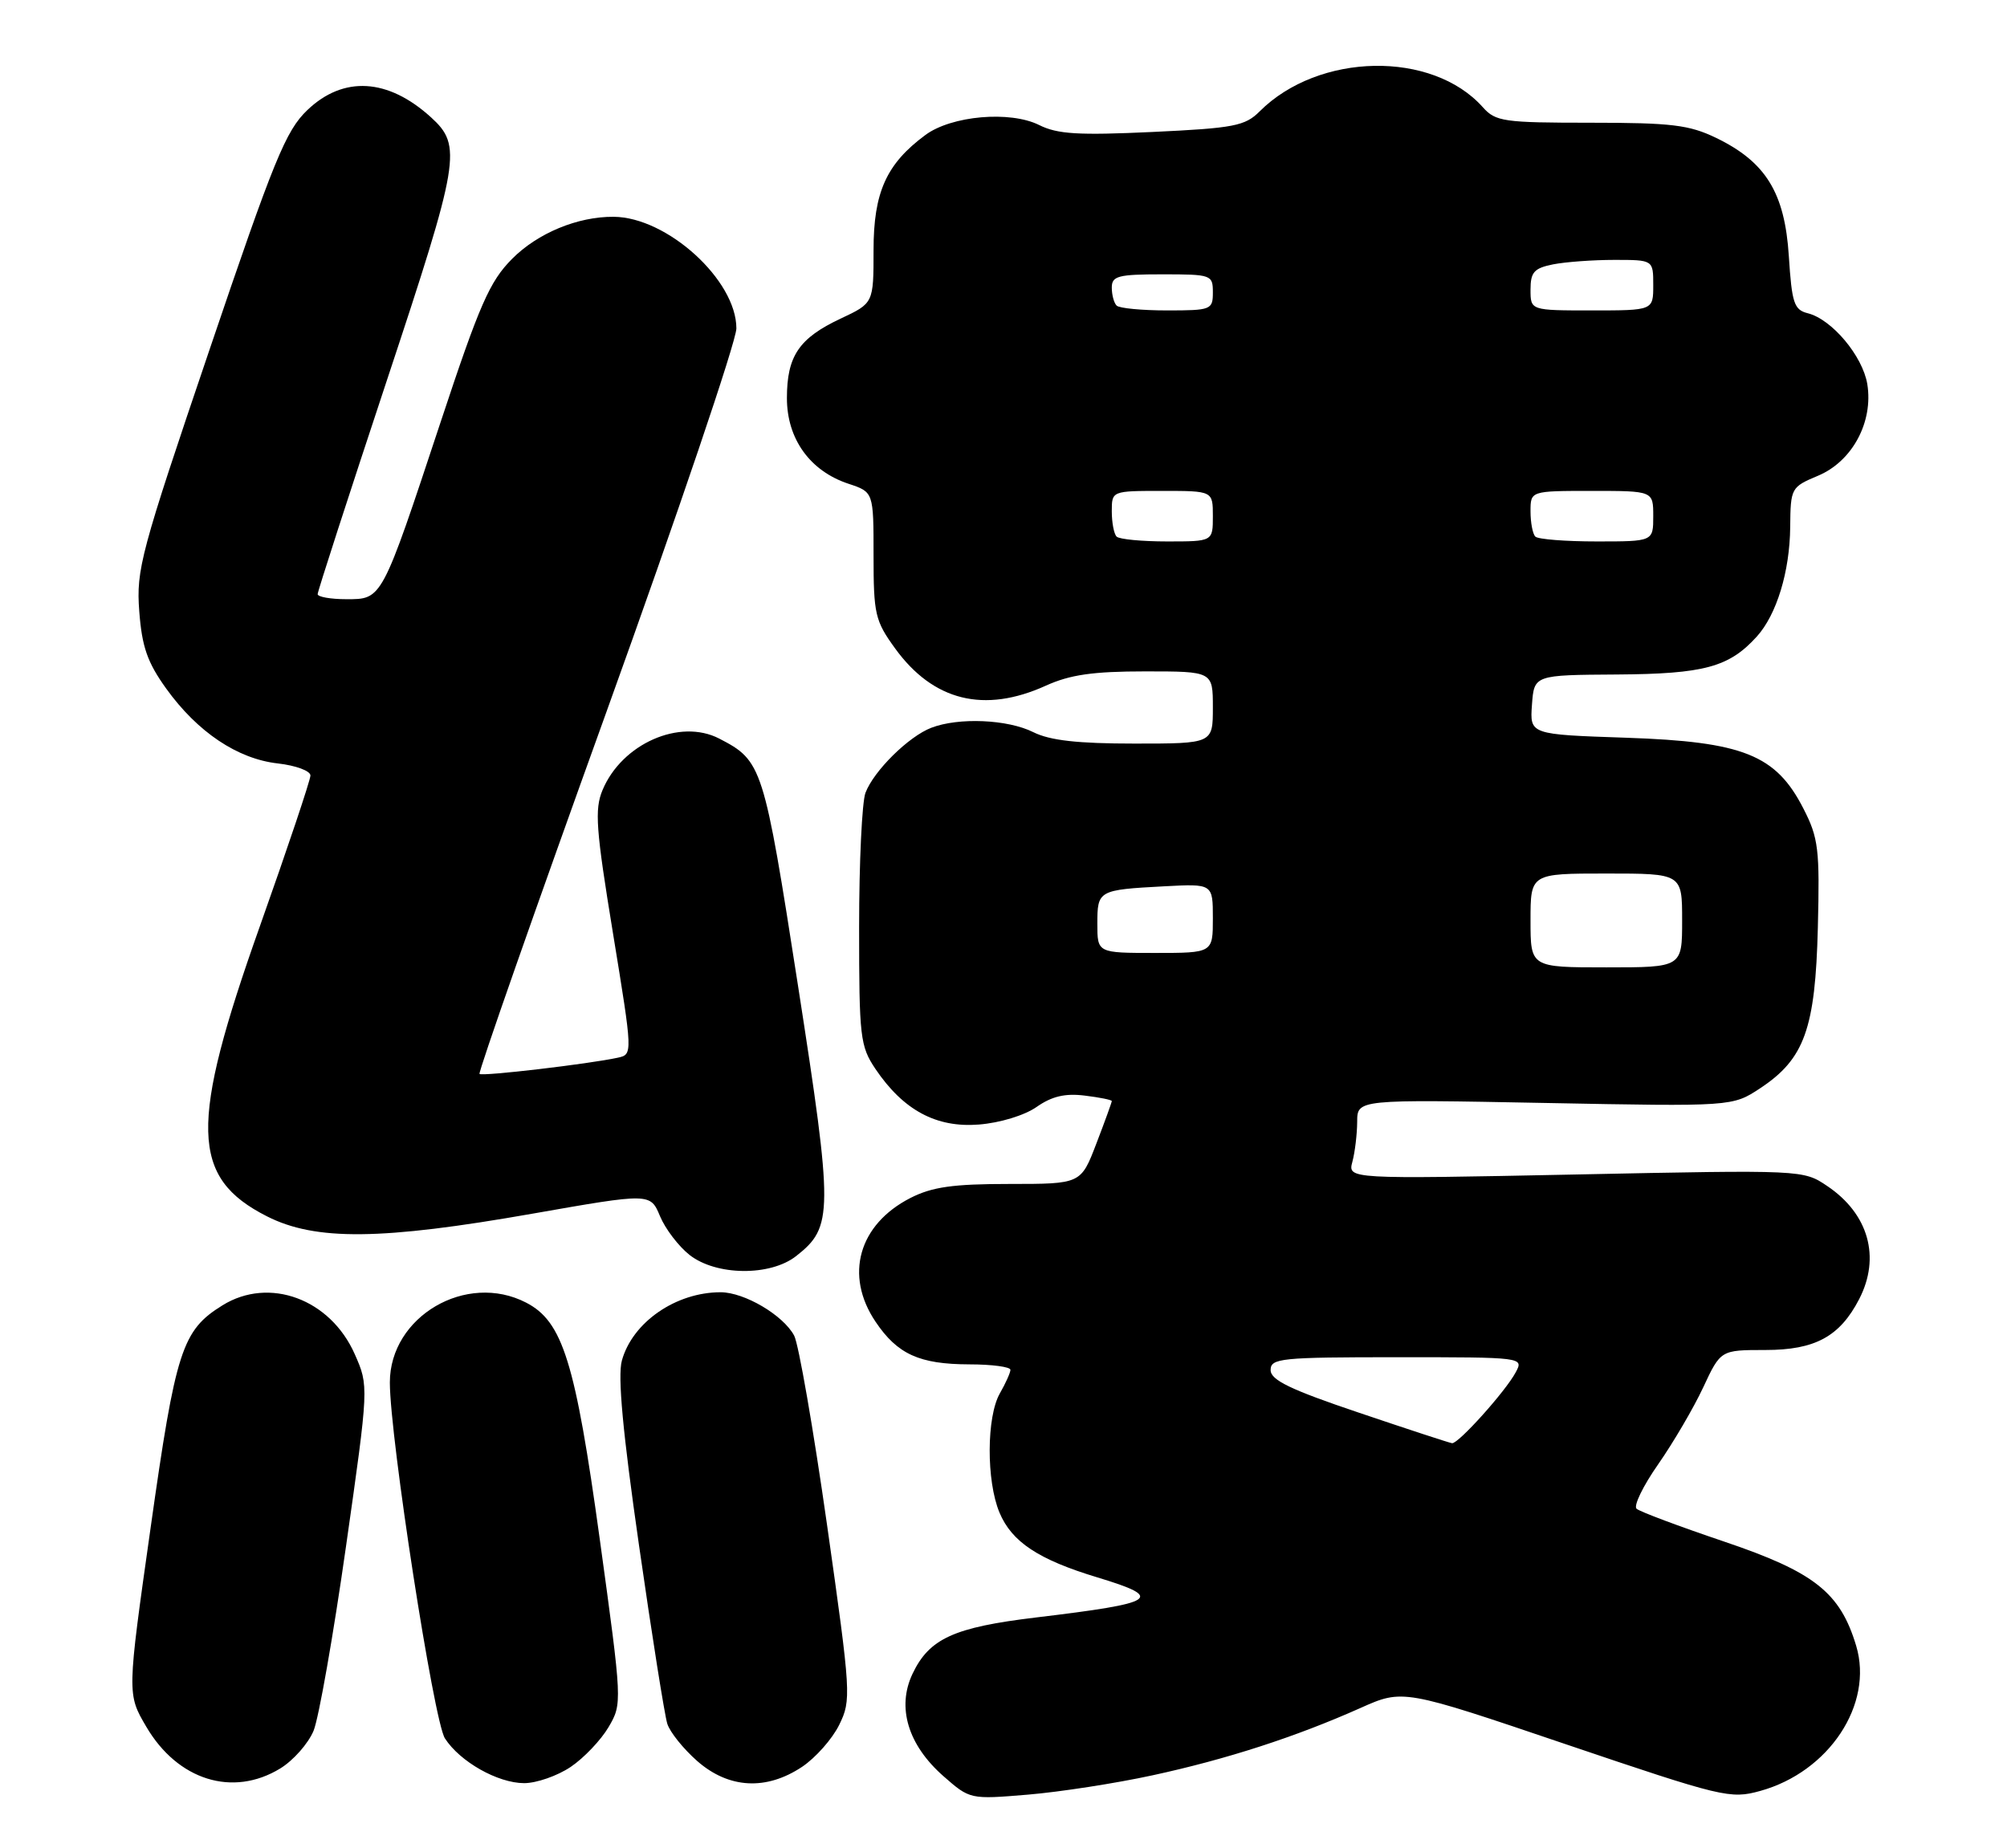 <?xml version="1.0" encoding="UTF-8" standalone="no"?>
<!DOCTYPE svg PUBLIC "-//W3C//DTD SVG 1.1//EN" "http://www.w3.org/Graphics/SVG/1.1/DTD/svg11.dtd" >
<svg xmlns="http://www.w3.org/2000/svg" xmlns:xlink="http://www.w3.org/1999/xlink" version="1.1" viewBox="0 0 278 256">
 <g >
 <path fill="currentColor"
d=" M 159.66 245.91 C 169.91 243.69 179.45 240.60 188.42 236.60 C 194.33 233.96 194.33 233.96 216.92 241.62 C 238.63 248.97 239.67 249.22 243.81 248.08 C 253.34 245.45 259.54 236.09 257.11 227.98 C 254.89 220.58 251.32 217.76 238.80 213.53 C 232.58 211.43 227.13 209.39 226.69 208.99 C 226.24 208.60 227.59 205.82 229.69 202.82 C 231.78 199.82 234.59 195.03 235.92 192.18 C 238.34 187.00 238.34 187.00 244.54 187.00 C 251.41 187.00 254.84 185.14 257.52 179.96 C 260.52 174.16 258.83 168.15 253.12 164.30 C 249.77 162.04 249.77 162.04 218.22 162.69 C 186.68 163.33 186.68 163.33 187.33 160.91 C 187.68 159.59 187.98 157.10 187.99 155.39 C 188.00 152.28 188.00 152.28 213.99 152.78 C 239.97 153.28 239.97 153.28 243.83 150.73 C 249.95 146.68 251.45 142.49 251.80 128.50 C 252.07 117.61 251.89 116.08 249.80 112.00 C 245.99 104.55 241.46 102.74 225.26 102.19 C 211.90 101.74 211.90 101.74 212.20 97.62 C 212.50 93.50 212.50 93.50 224.00 93.43 C 236.06 93.35 239.51 92.41 243.35 88.17 C 246.09 85.13 247.91 79.19 247.97 73.00 C 248.02 67.59 248.09 67.47 251.82 65.90 C 256.57 63.91 259.50 58.46 258.65 53.21 C 258.01 49.32 253.74 44.22 250.40 43.39 C 248.50 42.91 248.20 41.99 247.78 35.47 C 247.22 26.70 244.59 22.43 237.71 19.10 C 233.98 17.30 231.54 17.00 220.34 17.00 C 208.28 17.00 207.17 16.84 205.40 14.86 C 198.38 6.97 182.65 7.26 174.48 15.43 C 172.46 17.45 170.93 17.75 159.64 18.28 C 149.38 18.76 146.48 18.59 143.94 17.32 C 139.91 15.31 131.80 16.02 128.18 18.70 C 122.77 22.70 121.00 26.64 121.00 34.64 C 121.00 41.99 121.00 41.99 116.47 44.12 C 110.67 46.84 109.00 49.31 109.00 55.15 C 109.00 60.80 112.20 65.25 117.53 67.01 C 121.00 68.16 121.00 68.16 121.00 76.93 C 121.00 85.07 121.21 85.99 123.98 89.81 C 129.26 97.10 136.33 98.85 144.86 94.98 C 148.21 93.46 151.39 93.00 158.61 93.00 C 168.00 93.00 168.00 93.00 168.00 98.00 C 168.00 103.00 168.00 103.00 157.15 103.00 C 149.26 103.00 145.44 102.57 143.13 101.42 C 139.58 99.64 132.79 99.35 129.00 100.81 C 125.86 102.01 121.04 106.77 119.88 109.82 C 119.40 111.09 119.00 119.46 119.00 128.42 C 119.00 143.70 119.14 144.91 121.27 148.08 C 125.13 153.79 129.69 156.24 135.59 155.77 C 138.51 155.54 141.92 154.50 143.59 153.33 C 145.69 151.86 147.54 151.42 150.25 151.76 C 152.31 152.01 154.00 152.35 154.00 152.52 C 154.00 152.69 153.04 155.34 151.86 158.41 C 149.72 164.00 149.72 164.00 139.82 164.00 C 131.99 164.00 129.12 164.41 126.11 165.94 C 118.93 169.61 116.94 176.65 121.28 183.09 C 124.31 187.59 127.35 188.97 134.25 188.99 C 137.41 188.99 139.98 189.34 139.96 189.75 C 139.95 190.16 139.29 191.62 138.50 193.00 C 136.64 196.25 136.61 205.13 138.44 209.51 C 140.14 213.58 143.83 216.03 152.01 218.50 C 161.40 221.35 160.35 222.03 143.50 224.05 C 132.11 225.42 128.72 226.97 126.40 231.85 C 124.19 236.50 125.77 241.72 130.69 246.04 C 134.35 249.25 134.38 249.26 142.39 248.59 C 146.80 248.22 154.57 247.02 159.66 245.91 Z  M 38.81 244.97 C 40.63 243.86 42.71 241.50 43.44 239.73 C 44.16 237.95 46.18 226.49 47.92 214.25 C 51.09 191.99 51.09 191.99 49.14 187.58 C 45.76 179.93 37.29 176.80 30.82 180.81 C 25.22 184.28 24.34 186.99 20.86 211.64 C 17.60 234.65 17.60 234.65 20.26 239.18 C 24.61 246.60 32.24 248.98 38.81 244.97 Z  M 79.05 244.75 C 80.89 243.51 83.25 241.02 84.30 239.23 C 86.20 235.98 86.19 235.84 83.08 213.23 C 79.69 188.64 77.95 183.06 72.88 180.44 C 64.59 176.15 54.00 182.36 54.00 191.50 C 54.00 199.07 60.08 238.41 61.63 240.80 C 63.72 244.04 68.95 246.99 72.60 247.00 C 74.31 247.00 77.21 245.99 79.05 244.75 Z  M 111.10 244.74 C 112.97 243.49 115.28 240.88 116.24 238.93 C 117.93 235.48 117.89 234.70 114.56 211.24 C 112.67 197.97 110.62 186.16 110.00 185.00 C 108.48 182.17 103.12 179.01 99.82 179.00 C 93.62 179.00 87.61 183.15 86.14 188.46 C 85.54 190.62 86.26 198.39 88.52 214.11 C 90.30 226.51 92.06 237.60 92.43 238.77 C 92.79 239.93 94.66 242.25 96.58 243.94 C 100.94 247.76 106.13 248.05 111.10 244.74 Z  M 110.29 173.98 C 115.41 169.96 115.43 168.01 110.54 136.56 C 105.79 106.03 105.58 105.39 99.63 102.31 C 94.16 99.48 86.14 103.02 83.46 109.44 C 82.34 112.12 82.54 114.83 84.91 129.29 C 87.65 146.05 87.65 146.05 85.58 146.51 C 81.59 147.38 66.79 149.12 66.42 148.76 C 66.22 148.55 74.14 125.95 84.03 98.53 C 93.91 71.11 102.00 47.24 102.00 45.49 C 102.00 38.79 92.41 30.08 85.00 30.03 C 80.02 29.99 74.47 32.29 70.93 35.86 C 67.82 38.99 66.43 42.16 61.02 58.50 C 52.83 83.23 52.95 83.00 47.97 83.00 C 45.79 83.00 44.00 82.68 44.00 82.30 C 44.00 81.91 48.31 68.61 53.57 52.74 C 63.71 22.16 64.04 20.20 59.70 16.25 C 53.74 10.83 47.57 10.47 42.57 15.25 C 39.58 18.11 37.95 22.09 29.00 48.50 C 19.48 76.55 18.85 78.90 19.29 84.67 C 19.66 89.59 20.41 91.75 23.02 95.38 C 27.35 101.40 32.89 105.12 38.48 105.75 C 40.96 106.03 43.00 106.78 43.00 107.42 C 43.00 108.05 39.85 117.44 36.00 128.29 C 26.20 155.88 26.38 163.12 36.99 168.49 C 43.70 171.89 52.81 171.80 73.79 168.11 C 90.08 165.25 90.08 165.25 91.42 168.46 C 92.15 170.22 94.00 172.64 95.51 173.83 C 99.20 176.73 106.70 176.81 110.29 173.98 Z  M 188.25 195.69 C 178.72 192.48 176.00 191.16 176.00 189.78 C 176.00 188.14 177.39 188.00 193.54 188.00 C 211.01 188.00 211.07 188.01 209.95 190.09 C 208.55 192.72 201.98 200.03 201.13 199.91 C 200.79 199.87 194.99 197.97 188.25 195.69 Z  M 212.00 127.50 C 212.00 121.00 212.00 121.00 222.50 121.00 C 233.00 121.00 233.00 121.00 233.00 127.50 C 233.00 134.00 233.00 134.00 222.50 134.00 C 212.00 134.00 212.00 134.00 212.00 127.50 Z  M 152.00 127.97 C 152.00 123.33 152.12 123.26 161.25 122.77 C 168.00 122.41 168.00 122.41 168.00 127.20 C 168.00 132.00 168.00 132.00 160.00 132.00 C 152.00 132.00 152.00 132.00 152.00 127.97 Z  M 154.67 74.33 C 154.30 73.97 154.00 72.39 154.00 70.83 C 154.00 68.00 154.00 68.00 161.00 68.00 C 168.00 68.00 168.00 68.00 168.00 71.50 C 168.00 75.00 168.00 75.00 161.67 75.00 C 158.18 75.00 155.03 74.70 154.67 74.33 Z  M 212.67 74.33 C 212.30 73.97 212.00 72.39 212.00 70.83 C 212.00 68.00 212.00 68.00 220.50 68.00 C 229.00 68.00 229.00 68.00 229.00 71.50 C 229.00 75.00 229.00 75.00 221.17 75.00 C 216.86 75.00 213.03 74.70 212.67 74.33 Z  M 154.67 42.33 C 154.30 41.97 154.00 40.84 154.00 39.83 C 154.00 38.23 154.88 38.00 161.00 38.00 C 167.80 38.00 168.00 38.07 168.00 40.50 C 168.00 42.90 167.76 43.00 161.67 43.00 C 158.18 43.00 155.03 42.70 154.67 42.33 Z  M 212.00 40.12 C 212.00 37.70 212.49 37.15 215.12 36.62 C 216.84 36.28 220.67 36.00 223.62 36.00 C 229.00 36.00 229.00 36.00 229.00 39.50 C 229.00 43.00 229.00 43.00 220.50 43.00 C 212.00 43.00 212.00 43.00 212.00 40.12 Z "/>
</g>
</svg>